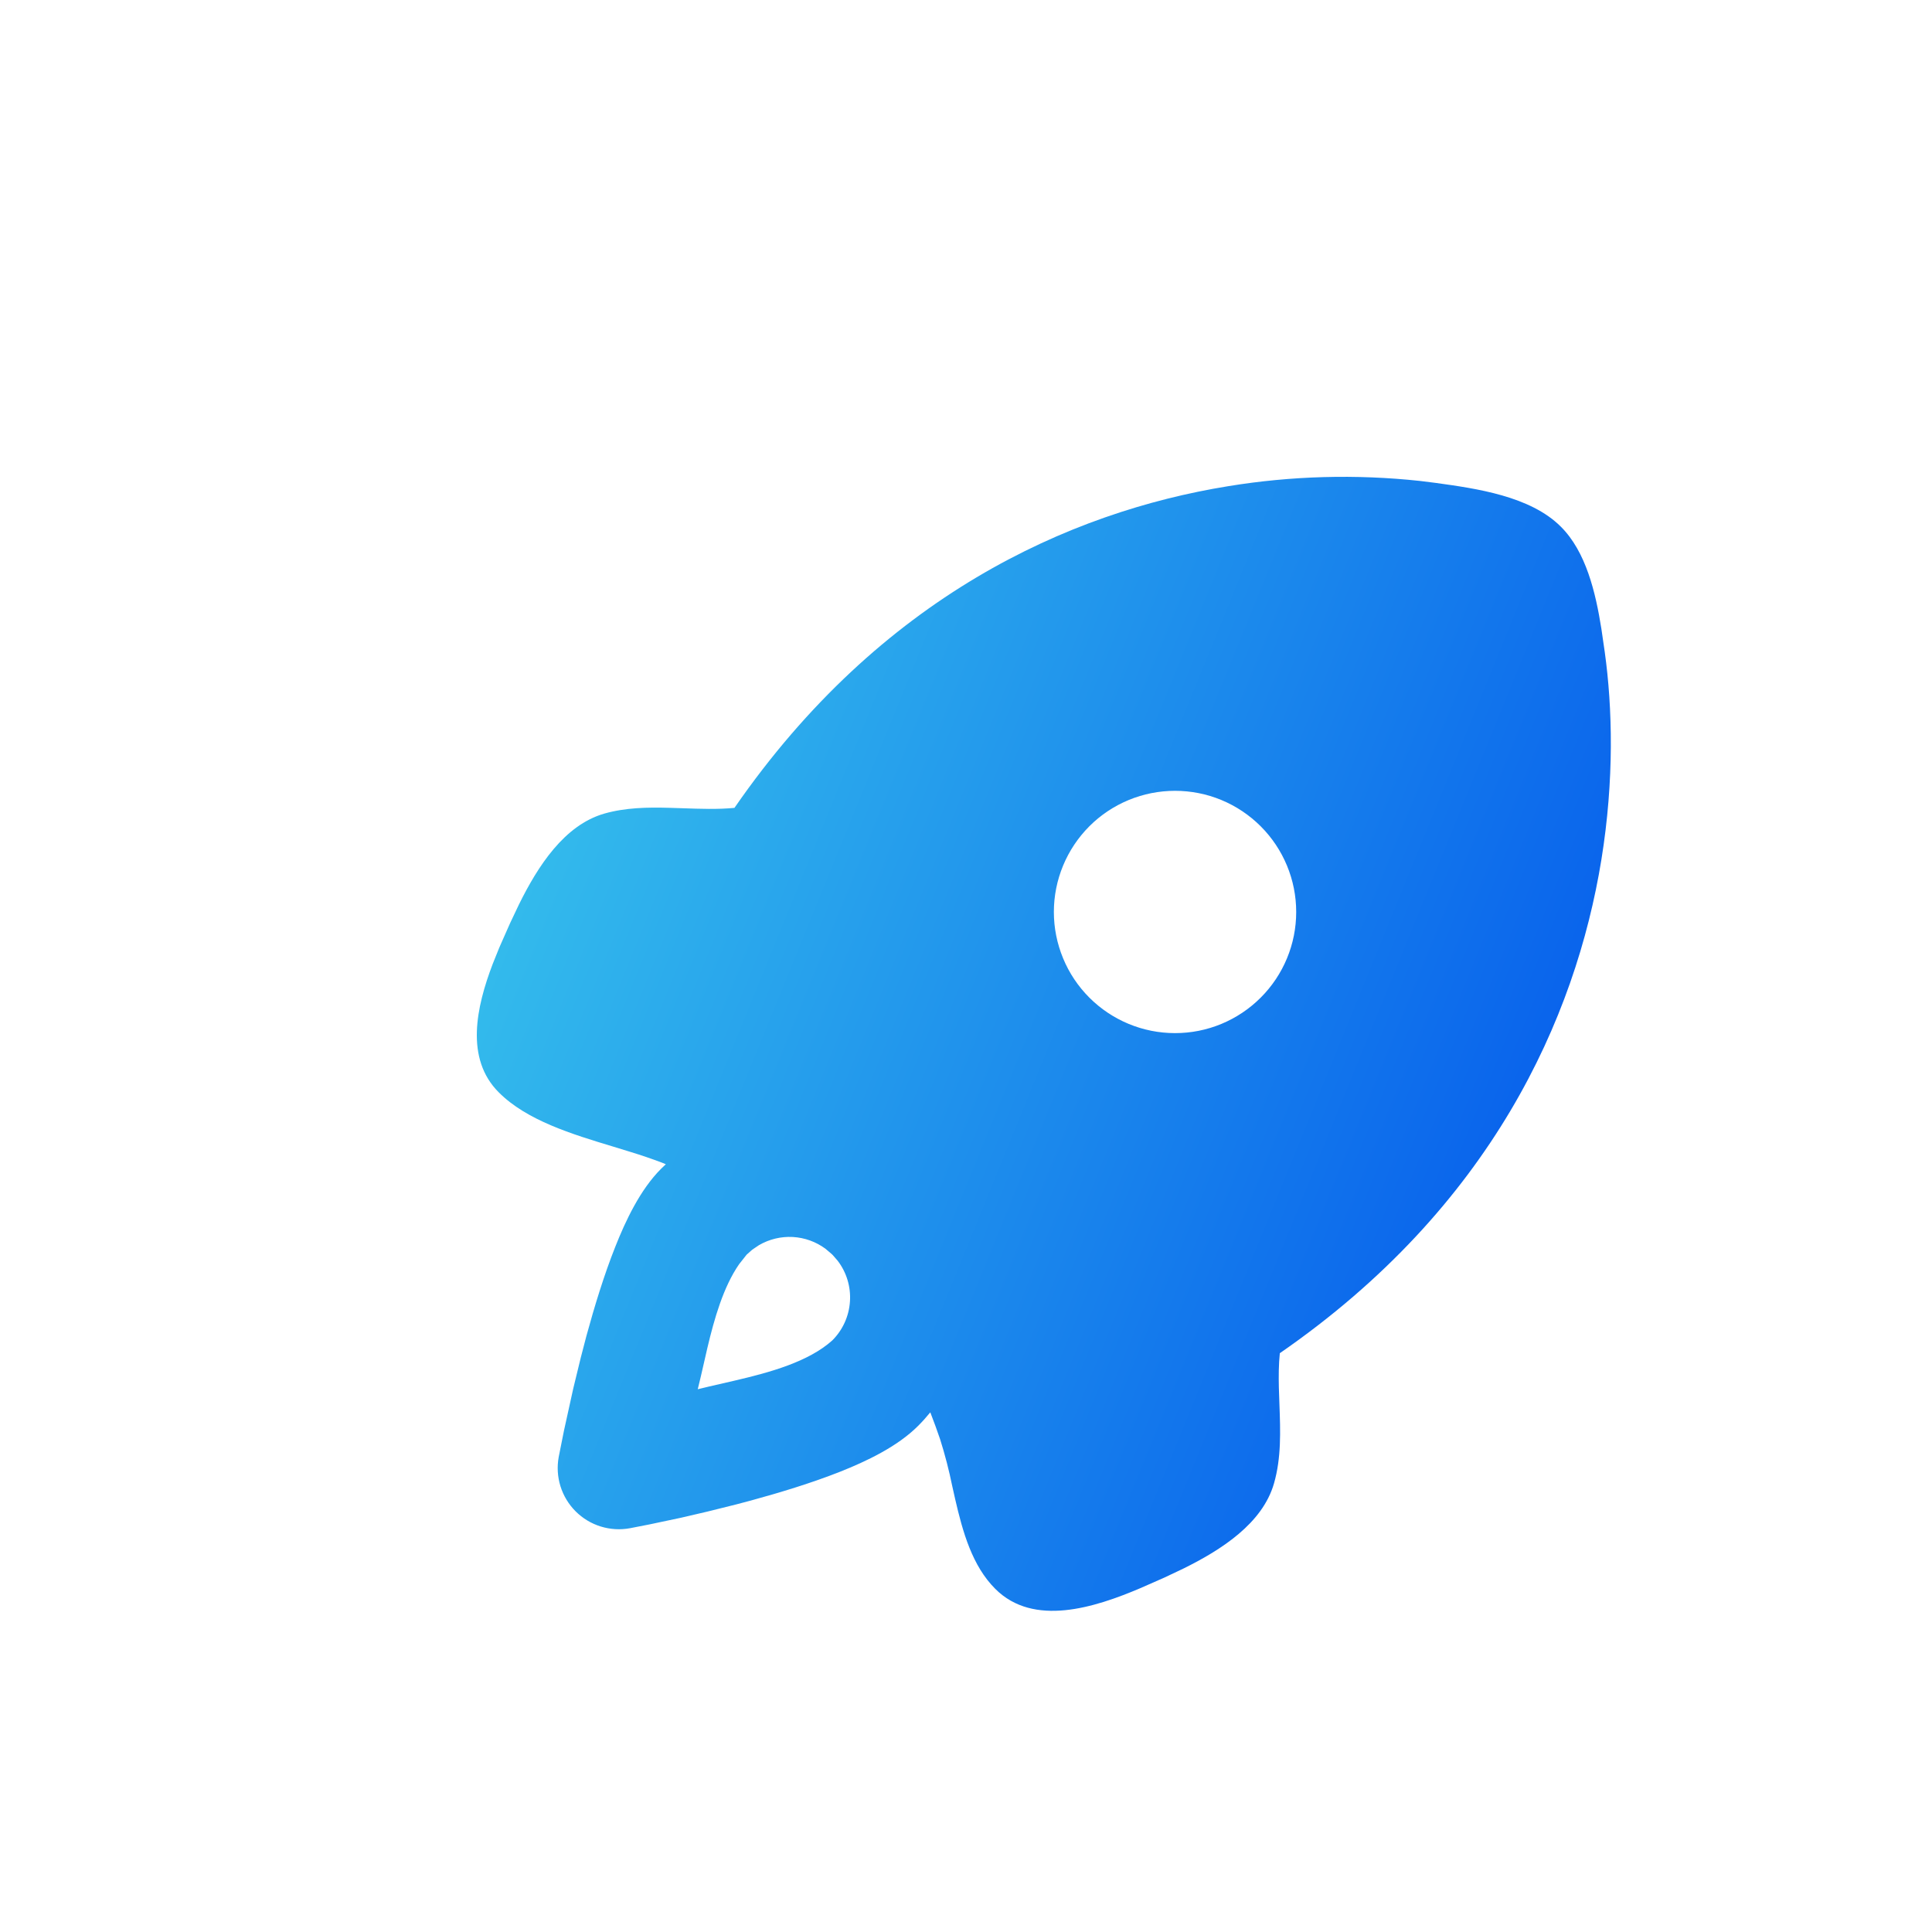 <svg width="46" height="46" viewBox="0 0 46 46" fill="none" xmlns="http://www.w3.org/2000/svg">
<g filter="url(#filter0_iii_5504_29062)">
<path d="M4.375 37.678C4.544 39.324 5.623 40.627 7.242 40.971C9.796 41.515 14.611 42.168 23.003 42.168C31.395 42.168 36.209 41.515 38.764 40.971C40.382 40.627 41.461 39.324 41.631 37.678C41.883 35.238 42.169 30.758 42.169 23.001C42.169 15.245 41.883 10.764 41.631 8.324C41.461 6.679 40.382 5.376 38.764 5.032C36.209 4.488 31.395 3.835 23.003 3.835C14.611 3.835 9.796 4.488 7.242 5.032C5.623 5.376 4.544 6.679 4.375 8.324C4.123 10.764 3.836 15.245 3.836 23.001C3.836 30.758 4.123 35.238 4.375 37.678Z" fill="#D0E2F3"/>
</g>
<g filter="url(#filter1_i_5504_29062)">
<path fill-rule="evenodd" clip-rule="evenodd" d="M32.456 10.098L32.824 10.144C33.796 10.278 35.083 10.458 35.811 11.188C36.409 11.784 36.638 12.753 36.775 13.618L36.856 14.175C37.038 15.488 37.085 17.207 36.775 19.117C36.163 22.886 34.157 27.384 29.119 30.866C29.091 31.137 29.09 31.411 29.096 31.685L29.11 32.095C29.133 32.725 29.156 33.356 28.98 33.967C28.706 34.919 27.73 35.547 26.817 35.997L26.369 36.209L25.792 36.463C24.713 36.921 23.257 37.392 22.344 36.477C21.796 35.93 21.57 35.128 21.387 34.331L21.32 34.032C21.243 33.655 21.147 33.282 21.031 32.916C20.959 32.705 20.881 32.49 20.797 32.274C20.705 32.387 20.608 32.495 20.505 32.598C20.007 33.096 19.264 33.444 18.652 33.687C17.985 33.951 17.229 34.182 16.529 34.373L16.17 34.468L15.482 34.639L14.859 34.784L14.113 34.942L13.647 35.033C13.415 35.076 13.176 35.062 12.95 34.992C12.724 34.922 12.519 34.798 12.352 34.631C12.185 34.464 12.061 34.258 11.991 34.033C11.921 33.807 11.907 33.568 11.95 33.335L12.074 32.714L12.296 31.707L12.475 30.971L12.61 30.452C12.801 29.754 13.031 28.998 13.297 28.331C13.539 27.718 13.887 26.976 14.384 26.478L14.5 26.367L14.408 26.329C14.161 26.236 13.911 26.151 13.659 26.074L13.259 25.951C12.258 25.649 11.188 25.323 10.523 24.656C9.715 23.85 9.988 22.622 10.377 21.601L10.536 21.206L10.791 20.629L11.003 20.182C11.453 19.27 12.081 18.294 13.033 18.019C13.538 17.875 14.063 17.866 14.591 17.881L14.908 17.891C15.32 17.905 15.732 17.921 16.134 17.882C19.616 12.842 24.113 10.836 27.883 10.224C29.394 9.976 30.933 9.934 32.456 10.098ZM18.303 28.381C18.076 28.212 17.805 28.115 17.523 28.099C17.241 28.084 16.961 28.152 16.717 28.294L16.558 28.401L16.424 28.52L16.244 28.748C15.869 29.291 15.655 30.041 15.489 30.742L15.334 31.417L15.26 31.724L15.535 31.658L16.138 31.519C16.972 31.325 17.897 31.072 18.465 30.56C18.712 30.313 18.861 29.985 18.884 29.636C18.908 29.288 18.804 28.942 18.592 28.665L18.474 28.529L18.439 28.496L18.303 28.381ZM28.664 18.321C28.396 18.053 28.078 17.84 27.728 17.695C27.378 17.55 27.003 17.476 26.625 17.476C26.246 17.476 25.87 17.55 25.52 17.695C25.17 17.84 24.852 18.052 24.584 18.32C24.317 18.588 24.104 18.906 23.959 19.256C23.814 19.606 23.739 19.981 23.739 20.36C23.739 20.739 23.814 21.114 23.959 21.464C24.103 21.814 24.316 22.132 24.584 22.4C25.125 22.941 25.858 23.245 26.623 23.245C27.389 23.246 28.122 22.942 28.663 22.401C29.205 21.86 29.509 21.126 29.509 20.361C29.509 19.596 29.205 18.862 28.664 18.321Z" fill="url(#paint0_linear_5504_29062)"/>
</g>
<defs>
<filter id="filter0_iii_5504_29062" x="2.836" y="1.834" width="40.334" height="41.334" filterUnits="userSpaceOnUse" color-interpolation-filters="sRGB">
<feFlood flood-opacity="0" result="BackgroundImageFix"/>
<feBlend mode="normal" in="SourceGraphic" in2="BackgroundImageFix" result="shape"/>
<feColorMatrix in="SourceAlpha" type="matrix" values="0 0 0 0 0 0 0 0 0 0 0 0 0 0 0 0 0 0 127 0" result="hardAlpha"/>
<feOffset dx="1" dy="1"/>
<feGaussianBlur stdDeviation="1"/>
<feComposite in2="hardAlpha" operator="arithmetic" k2="-1" k3="1"/>
<feColorMatrix type="matrix" values="0 0 0 0 0.534 0 0 0 0 0.646 0 0 0 0 0.749 0 0 0 0.6 0"/>
<feBlend mode="normal" in2="shape" result="effect1_innerShadow_5504_29062"/>
<feColorMatrix in="SourceAlpha" type="matrix" values="0 0 0 0 0 0 0 0 0 0 0 0 0 0 0 0 0 0 127 0" result="hardAlpha"/>
<feOffset dx="-1" dy="-2"/>
<feGaussianBlur stdDeviation="1"/>
<feComposite in2="hardAlpha" operator="arithmetic" k2="-1" k3="1"/>
<feColorMatrix type="matrix" values="0 0 0 0 0.533 0 0 0 0 0.647 0 0 0 0 0.749 0 0 0 0.3 0"/>
<feBlend mode="normal" in2="effect1_innerShadow_5504_29062" result="effect2_innerShadow_5504_29062"/>
<feColorMatrix in="SourceAlpha" type="matrix" values="0 0 0 0 0 0 0 0 0 0 0 0 0 0 0 0 0 0 127 0" result="hardAlpha"/>
<feOffset dx="-1" dy="-2"/>
<feGaussianBlur stdDeviation="1.5"/>
<feComposite in2="hardAlpha" operator="arithmetic" k2="-1" k3="1"/>
<feColorMatrix type="matrix" values="0 0 0 0 1 0 0 0 0 1 0 0 0 0 1 0 0 0 0.4 0"/>
<feBlend mode="screen" in2="effect2_innerShadow_5504_29062" result="effect3_innerShadow_5504_29062"/>
</filter>
<filter id="filter1_i_5504_29062" x="10" y="10" width="28.353" height="28.353" filterUnits="userSpaceOnUse" color-interpolation-filters="sRGB">
<feFlood flood-opacity="0" result="BackgroundImageFix"/>
<feBlend mode="normal" in="SourceGraphic" in2="BackgroundImageFix" result="shape"/>
<feColorMatrix in="SourceAlpha" type="matrix" values="0 0 0 0 0 0 0 0 0 0 0 0 0 0 0 0 0 0 127 0" result="hardAlpha"/>
<feOffset dx="1.353" dy="1.353"/>
<feGaussianBlur stdDeviation="2.029"/>
<feComposite in2="hardAlpha" operator="arithmetic" k2="-1" k3="1"/>
<feColorMatrix type="matrix" values="0 0 0 0 0 0 0 0 0 0.37 0 0 0 0 0.741 0 0 0 0.4 0"/>
<feBlend mode="multiply" in2="shape" result="effect1_innerShadow_5504_29062"/>
</filter>
<linearGradient id="paint0_linear_5504_29062" x1="11.273" y1="10" x2="41.922" y2="22.487" gradientUnits="userSpaceOnUse">
<stop stop-color="#39C7EC"/>
<stop offset="0" stop-color="#39C7EC"/>
<stop offset="1" stop-color="#0050EC"/>
</linearGradient>
</defs>
</svg>
